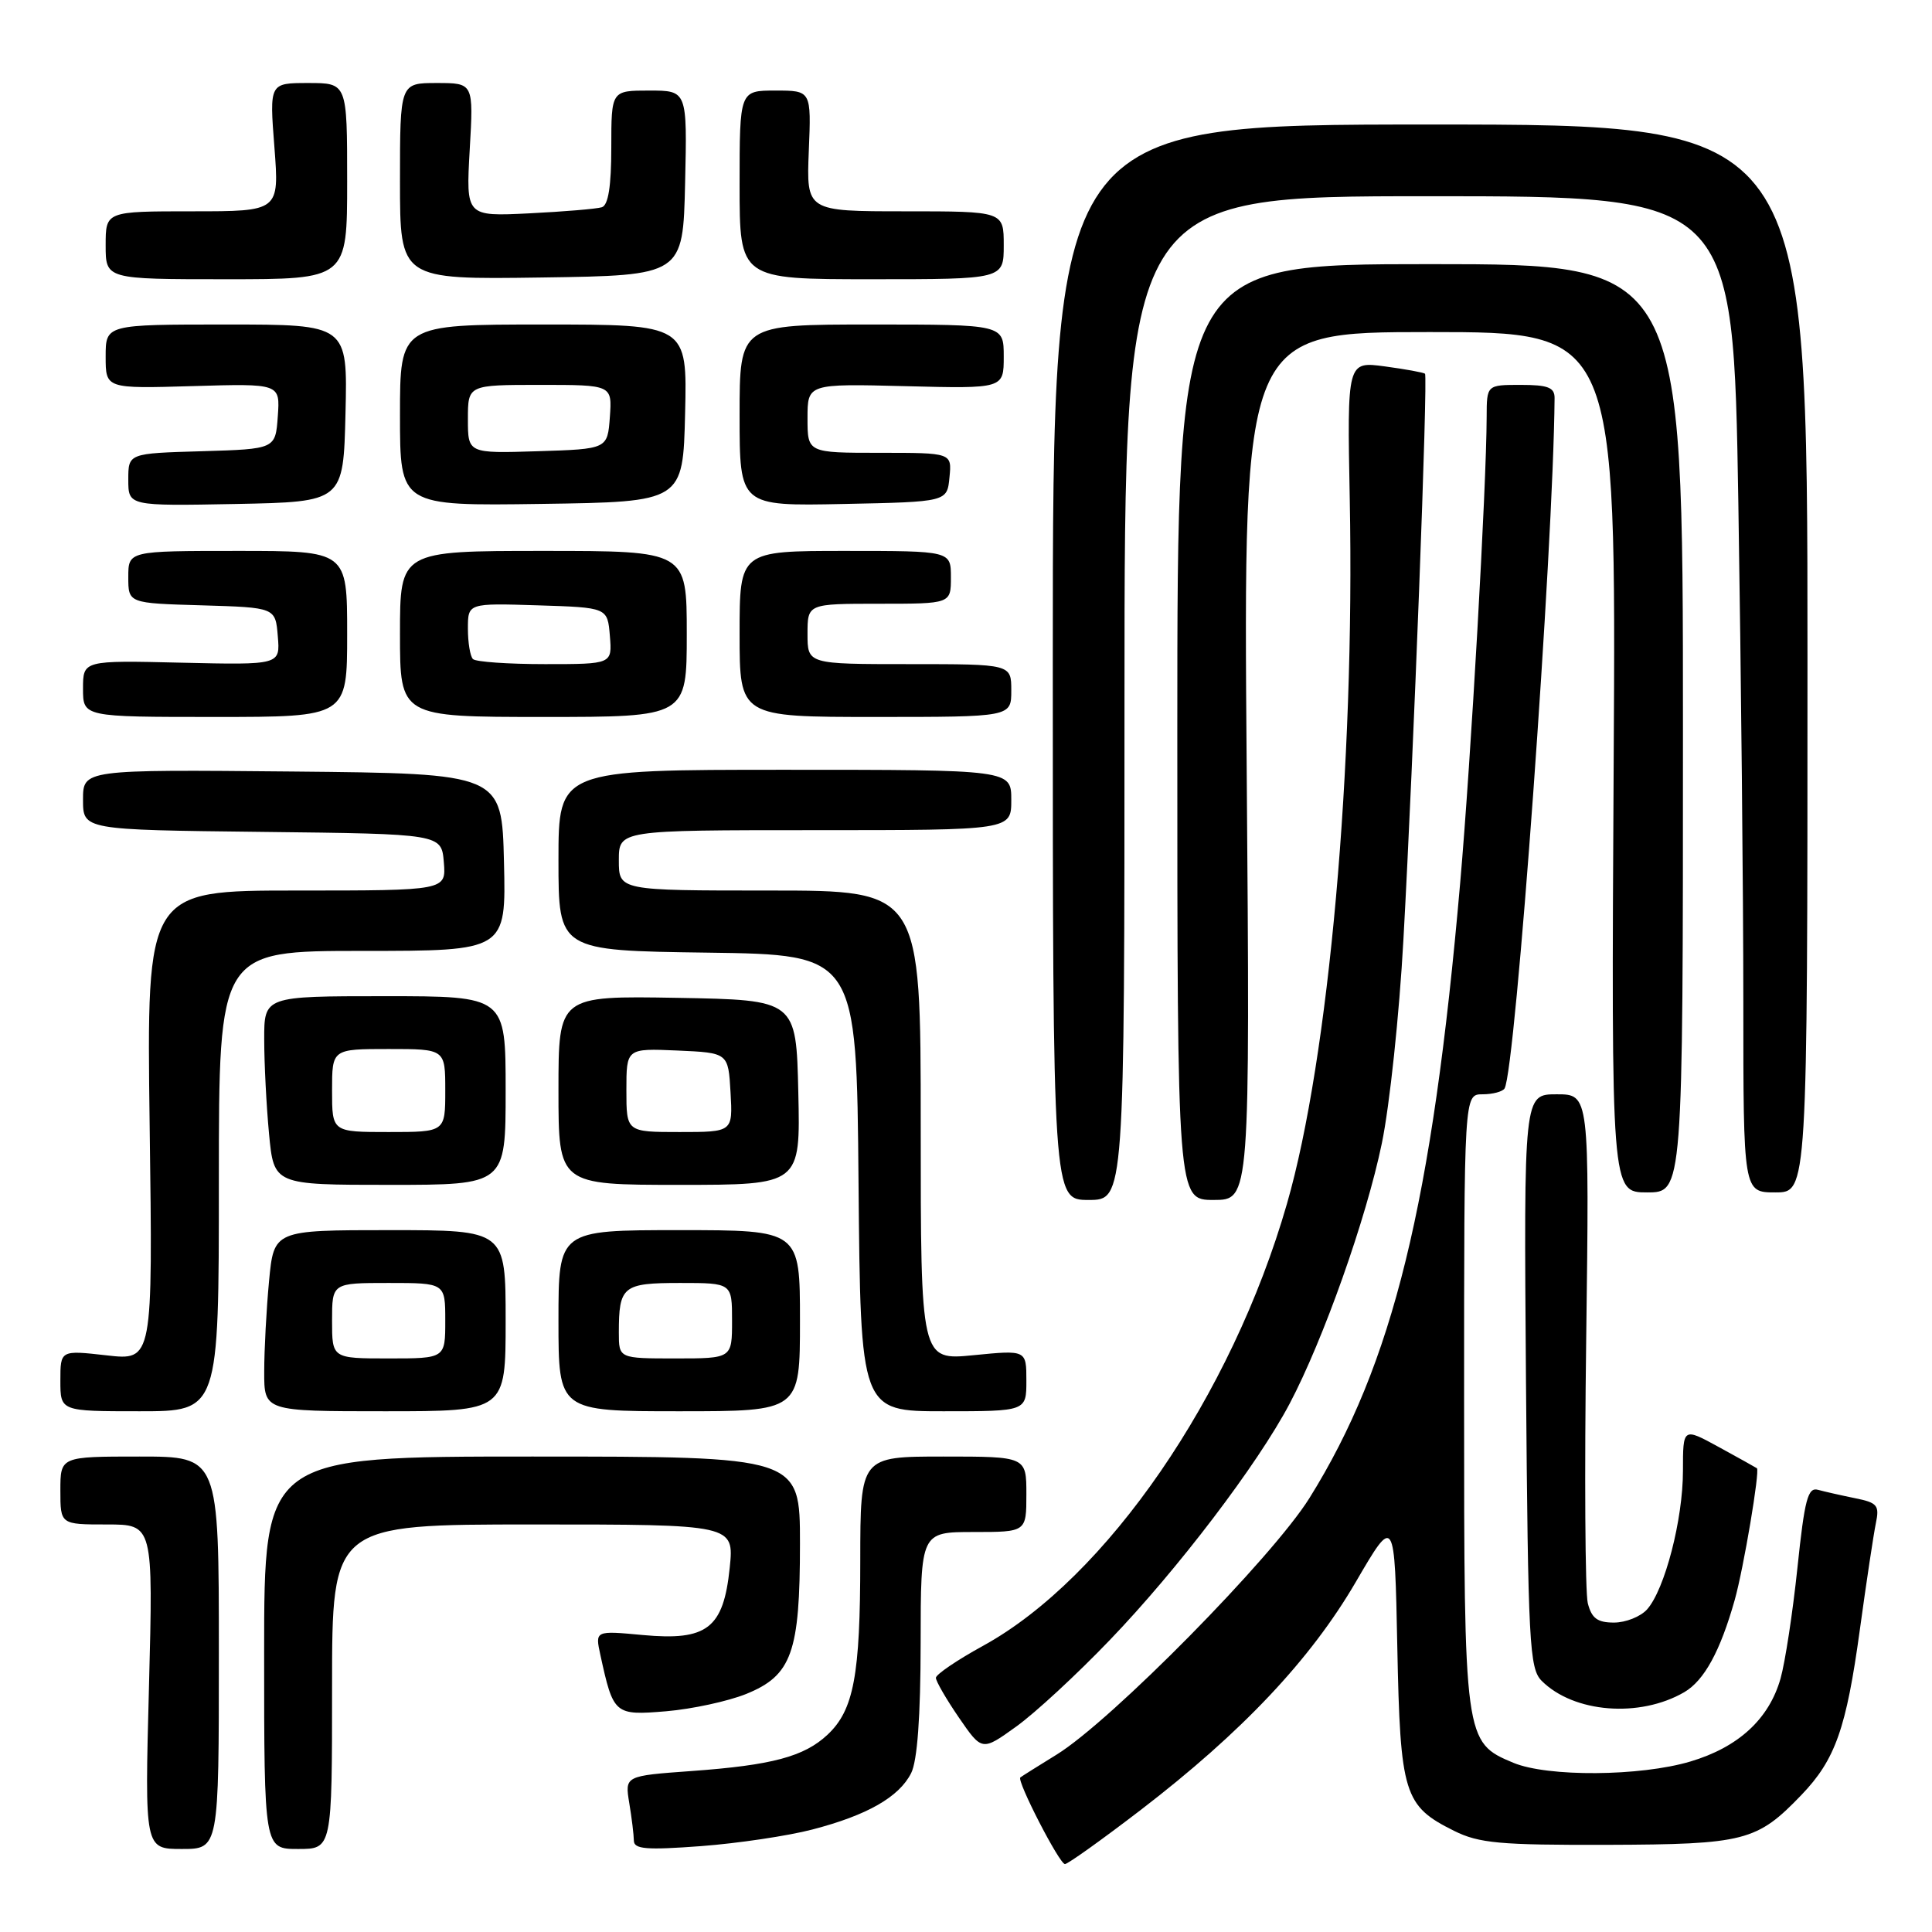 <?xml version="1.0" encoding="UTF-8" standalone="no"?>
<!DOCTYPE svg PUBLIC "-//W3C//DTD SVG 1.1//EN" "http://www.w3.org/Graphics/SVG/1.1/DTD/svg11.dtd" >
<svg xmlns="http://www.w3.org/2000/svg" xmlns:xlink="http://www.w3.org/1999/xlink" version="1.1" viewBox="0 0 256 256">
 <g >
 <path fill="currentColor"
d=" M 151.15 239.83 C 164.58 229.52 173.65 219.91 179.65 209.62 C 184.80 200.79 184.80 200.79 185.15 218.19 C 185.54 237.76 186.02 239.29 192.68 242.60 C 195.98 244.24 198.73 244.49 213.00 244.45 C 231.20 244.39 232.81 243.97 238.70 237.84 C 243.19 233.16 244.64 229.05 246.44 215.94 C 247.30 209.65 248.26 203.30 248.56 201.84 C 249.06 199.47 248.76 199.11 245.81 198.52 C 243.99 198.15 241.78 197.65 240.90 197.41 C 239.55 197.03 239.12 198.66 238.17 207.73 C 237.55 213.65 236.54 220.26 235.93 222.42 C 234.40 227.79 230.34 231.52 223.98 233.41 C 217.33 235.39 205.07 235.47 200.53 233.58 C 194.03 230.86 194.00 230.65 194.00 185.55 C 194.00 145.00 194.00 145.00 196.44 145.00 C 197.78 145.00 199.10 144.65 199.36 144.23 C 200.82 141.86 205.83 72.68 205.99 52.75 C 206.00 51.34 205.12 51.00 201.50 51.00 C 197.00 51.00 197.00 51.00 196.99 55.25 C 196.96 64.58 194.92 100.50 193.48 117.00 C 189.79 159.47 184.57 180.77 173.51 198.50 C 168.60 206.37 147.24 228.04 140.00 232.50 C 137.53 234.02 135.37 235.38 135.20 235.52 C 134.69 235.94 140.38 247.00 141.11 247.00 C 141.49 247.00 146.01 243.77 151.15 239.83 Z  M 29.00 219.00 C 29.00 193.00 29.00 193.00 18.50 193.00 C 8.00 193.00 8.00 193.00 8.00 197.50 C 8.00 202.00 8.00 202.00 14.15 202.00 C 20.30 202.00 20.30 202.00 19.74 223.50 C 19.17 245.00 19.17 245.00 24.09 245.00 C 29.00 245.00 29.00 245.00 29.00 219.00 Z  M 44.00 223.50 C 44.00 202.00 44.00 202.00 70.64 202.00 C 97.28 202.00 97.28 202.00 96.69 207.75 C 95.86 215.77 93.70 217.44 85.18 216.65 C 78.85 216.06 78.85 216.06 79.55 219.28 C 81.28 227.20 81.42 227.32 88.28 226.75 C 91.70 226.46 96.46 225.43 98.87 224.46 C 104.91 222.01 106.00 218.98 106.00 204.53 C 106.00 193.00 106.00 193.00 70.50 193.00 C 35.00 193.00 35.00 193.00 35.00 219.00 C 35.00 245.00 35.00 245.00 39.50 245.00 C 44.00 245.00 44.00 245.00 44.00 223.50 Z  M 107.64 242.42 C 114.91 240.53 119.13 238.12 120.73 234.95 C 121.55 233.34 121.98 227.46 121.99 217.75 C 122.00 203.00 122.00 203.00 129.00 203.00 C 136.00 203.00 136.00 203.00 136.00 198.00 C 136.00 193.00 136.00 193.00 125.00 193.00 C 114.00 193.00 114.00 193.00 113.99 206.75 C 113.99 222.00 113.13 226.59 109.66 229.85 C 106.56 232.76 102.31 233.90 91.64 234.67 C 82.79 235.31 82.79 235.31 83.38 238.91 C 83.71 240.88 83.98 243.13 83.99 243.89 C 84.00 245.03 85.64 245.16 92.90 244.62 C 97.79 244.25 104.43 243.26 107.64 242.42 Z  M 147.04 217.33 C 156.06 207.95 166.63 194.05 170.88 186.00 C 175.34 177.55 181.04 161.48 183.10 151.50 C 184.13 146.55 185.42 134.40 185.96 124.50 C 187.30 100.31 189.22 49.88 188.82 49.52 C 188.64 49.36 186.25 48.92 183.50 48.55 C 178.50 47.88 178.50 47.88 178.85 66.19 C 179.53 101.56 176.08 140.24 170.53 159.50 C 163.20 184.97 146.61 209.10 130.26 218.08 C 126.83 219.96 124.02 221.87 124.01 222.32 C 124.01 222.77 125.38 225.14 127.06 227.59 C 130.12 232.04 130.12 232.04 134.64 228.79 C 137.13 227.01 142.71 221.85 147.04 217.33 Z  M 223.18 224.22 C 225.82 222.67 227.94 218.80 229.86 212.00 C 231.04 207.80 233.22 194.85 232.80 194.55 C 232.63 194.43 230.36 193.17 227.75 191.74 C 223.00 189.14 223.00 189.14 223.00 194.89 C 223.00 201.34 220.60 210.60 218.25 213.25 C 217.39 214.21 215.42 215.00 213.86 215.00 C 211.66 215.00 210.90 214.43 210.39 212.43 C 210.04 211.02 209.94 195.27 210.18 177.43 C 210.60 145.00 210.60 145.00 206.26 145.00 C 201.91 145.00 201.91 145.00 202.20 182.97 C 202.48 217.82 202.65 221.08 204.28 222.72 C 208.53 226.97 217.26 227.66 223.18 224.22 Z  M 29.00 156.50 C 29.00 126.00 29.00 126.00 48.03 126.00 C 67.06 126.00 67.06 126.00 66.78 114.25 C 66.50 102.50 66.50 102.50 38.75 102.23 C 11.00 101.97 11.00 101.97 11.00 105.97 C 11.00 109.96 11.00 109.96 34.75 110.23 C 58.50 110.50 58.50 110.50 58.81 114.25 C 59.12 118.00 59.12 118.00 39.27 118.00 C 19.42 118.00 19.42 118.00 19.83 149.14 C 20.25 180.29 20.25 180.29 14.12 179.59 C 8.00 178.90 8.00 178.90 8.00 182.95 C 8.00 187.00 8.00 187.00 18.50 187.00 C 29.00 187.00 29.00 187.00 29.00 156.50 Z  M 67.00 175.00 C 67.00 163.00 67.00 163.00 51.64 163.00 C 36.29 163.00 36.29 163.00 35.65 169.75 C 35.30 173.46 35.01 178.86 35.01 181.75 C 35.00 187.00 35.00 187.00 51.00 187.00 C 67.00 187.00 67.00 187.00 67.00 175.00 Z  M 106.00 175.00 C 106.00 163.00 106.00 163.00 90.00 163.00 C 74.00 163.00 74.00 163.00 74.00 175.00 C 74.00 187.00 74.00 187.00 90.00 187.00 C 106.00 187.00 106.00 187.00 106.00 175.00 Z  M 136.00 182.94 C 136.00 178.88 136.00 178.88 129.00 179.57 C 122.00 180.26 122.00 180.26 122.00 149.13 C 122.00 118.00 122.00 118.00 102.00 118.00 C 82.00 118.00 82.00 118.00 82.00 114.00 C 82.00 110.00 82.00 110.00 108.00 110.00 C 134.00 110.00 134.00 110.00 134.00 106.00 C 134.00 102.00 134.00 102.00 104.00 102.00 C 74.00 102.00 74.00 102.00 74.00 113.98 C 74.00 125.96 74.00 125.96 93.75 126.23 C 113.50 126.50 113.50 126.50 113.76 156.75 C 114.03 187.00 114.03 187.00 125.01 187.00 C 136.00 187.00 136.00 187.00 136.00 182.94 Z  M 149.00 92.50 C 149.00 26.00 149.00 26.00 189.34 26.00 C 229.67 26.00 229.67 26.00 230.34 66.66 C 230.70 89.03 231.00 118.73 231.00 132.66 C 231.00 158.00 231.00 158.00 235.25 158.00 C 239.50 158.00 239.50 158.00 239.50 87.25 C 239.50 16.50 239.50 16.50 189.50 16.50 C 139.50 16.50 139.50 16.50 139.50 87.75 C 139.50 159.00 139.50 159.00 144.25 159.00 C 149.00 159.00 149.00 159.00 149.00 92.50 Z  M 165.19 101.50 C 164.74 44.00 164.74 44.00 189.44 44.00 C 214.15 44.00 214.15 44.00 213.82 101.00 C 213.50 158.00 213.50 158.00 218.25 158.00 C 223.00 158.00 223.00 158.00 223.00 96.50 C 223.00 35.00 223.00 35.00 189.50 35.00 C 156.00 35.00 156.00 35.00 156.00 97.00 C 156.00 159.00 156.00 159.00 160.82 159.00 C 165.64 159.00 165.64 159.00 165.19 101.50 Z  M 67.00 144.50 C 67.00 132.00 67.00 132.00 51.00 132.00 C 35.00 132.00 35.00 132.00 35.01 137.75 C 35.01 140.91 35.30 146.54 35.65 150.25 C 36.29 157.00 36.29 157.00 51.64 157.00 C 67.00 157.00 67.00 157.00 67.00 144.50 Z  M 105.78 144.75 C 105.50 132.50 105.50 132.50 89.75 132.22 C 74.00 131.95 74.00 131.95 74.00 144.47 C 74.00 157.00 74.00 157.00 90.03 157.00 C 106.06 157.00 106.06 157.00 105.78 144.75 Z  M 46.00 84.00 C 46.00 73.00 46.00 73.00 31.50 73.00 C 17.00 73.00 17.00 73.00 17.00 76.46 C 17.00 79.93 17.00 79.93 26.75 80.21 C 36.50 80.50 36.50 80.50 36.81 84.31 C 37.13 88.11 37.13 88.11 24.06 87.81 C 11.00 87.50 11.00 87.50 11.00 91.25 C 11.00 95.00 11.00 95.00 28.50 95.00 C 46.00 95.00 46.00 95.00 46.00 84.00 Z  M 91.00 84.00 C 91.00 73.00 91.00 73.00 72.00 73.00 C 53.00 73.00 53.00 73.00 53.00 84.00 C 53.00 95.00 53.00 95.00 72.00 95.00 C 91.00 95.00 91.00 95.00 91.00 84.00 Z  M 134.00 91.50 C 134.00 88.00 134.00 88.00 120.50 88.00 C 107.00 88.00 107.00 88.00 107.00 84.00 C 107.00 80.00 107.00 80.00 116.50 80.00 C 126.00 80.00 126.00 80.00 126.00 76.50 C 126.00 73.00 126.00 73.00 112.00 73.00 C 98.00 73.00 98.00 73.00 98.00 84.00 C 98.00 95.00 98.00 95.00 116.00 95.00 C 134.00 95.00 134.00 95.00 134.00 91.50 Z  M 45.78 54.75 C 46.06 43.00 46.06 43.00 30.03 43.00 C 14.00 43.00 14.00 43.00 14.00 47.25 C 14.00 51.50 14.00 51.50 25.56 51.16 C 37.12 50.82 37.12 50.82 36.81 55.16 C 36.50 59.50 36.50 59.50 26.75 59.79 C 17.00 60.07 17.00 60.07 17.00 63.56 C 17.00 67.05 17.00 67.05 31.25 66.78 C 45.50 66.50 45.50 66.50 45.78 54.75 Z  M 90.78 54.75 C 91.06 43.00 91.06 43.00 72.03 43.00 C 53.00 43.00 53.00 43.00 53.00 55.02 C 53.00 67.04 53.00 67.04 71.75 66.77 C 90.50 66.50 90.50 66.50 90.78 54.75 Z  M 125.81 63.25 C 126.13 60.00 126.13 60.00 116.56 60.00 C 107.00 60.00 107.00 60.00 107.00 55.42 C 107.00 50.84 107.00 50.84 120.00 51.17 C 133.00 51.50 133.00 51.50 133.00 47.25 C 133.00 43.00 133.00 43.00 115.50 43.00 C 98.00 43.00 98.00 43.00 98.00 55.03 C 98.00 67.06 98.00 67.06 111.75 66.78 C 125.50 66.50 125.50 66.50 125.81 63.25 Z  M 46.00 24.00 C 46.00 11.00 46.00 11.00 40.85 11.00 C 35.70 11.00 35.70 11.00 36.36 19.50 C 37.01 28.00 37.01 28.00 25.51 28.00 C 14.00 28.00 14.00 28.00 14.00 32.50 C 14.00 37.00 14.00 37.00 30.00 37.00 C 46.00 37.00 46.00 37.00 46.00 24.00 Z  M 90.78 24.25 C 91.06 12.00 91.06 12.00 86.03 12.00 C 81.00 12.00 81.00 12.00 81.00 19.53 C 81.00 24.68 80.60 27.19 79.75 27.46 C 79.06 27.68 74.73 28.04 70.12 28.27 C 61.74 28.68 61.74 28.68 62.24 19.84 C 62.75 11.00 62.75 11.00 57.87 11.00 C 53.00 11.00 53.00 11.00 53.00 24.02 C 53.00 37.04 53.00 37.04 71.75 36.77 C 90.50 36.50 90.50 36.50 90.78 24.25 Z  M 133.00 32.50 C 133.00 28.00 133.00 28.00 119.92 28.00 C 106.85 28.00 106.85 28.00 107.17 20.00 C 107.50 12.00 107.50 12.00 102.75 12.00 C 98.00 12.00 98.00 12.00 98.00 24.50 C 98.00 37.00 98.00 37.00 115.50 37.00 C 133.00 37.00 133.00 37.00 133.00 32.50 Z  M 44.00 175.00 C 44.00 170.00 44.00 170.00 51.50 170.00 C 59.00 170.00 59.00 170.00 59.00 175.00 C 59.00 180.00 59.00 180.00 51.50 180.00 C 44.00 180.00 44.00 180.00 44.00 175.00 Z  M 82.00 176.58 C 82.00 170.42 82.52 170.00 90.11 170.00 C 97.00 170.00 97.00 170.00 97.00 175.00 C 97.00 180.00 97.00 180.00 89.50 180.00 C 82.00 180.00 82.00 180.00 82.00 176.58 Z  M 44.00 144.50 C 44.00 139.00 44.00 139.00 51.50 139.00 C 59.00 139.00 59.00 139.00 59.00 144.50 C 59.00 150.00 59.00 150.00 51.50 150.00 C 44.00 150.00 44.00 150.00 44.00 144.50 Z  M 83.00 144.45 C 83.00 138.91 83.00 138.91 89.75 139.20 C 96.50 139.50 96.50 139.50 96.80 144.75 C 97.10 150.00 97.10 150.00 90.05 150.00 C 83.00 150.00 83.00 150.00 83.00 144.45 Z  M 62.67 87.33 C 62.30 86.97 62.00 85.15 62.00 83.30 C 62.00 79.92 62.00 79.92 71.25 80.21 C 80.50 80.50 80.50 80.50 80.81 84.25 C 81.12 88.00 81.12 88.00 72.23 88.00 C 67.34 88.00 63.03 87.70 62.67 87.33 Z  M 62.00 55.54 C 62.00 51.00 62.00 51.00 71.56 51.00 C 81.11 51.00 81.11 51.00 80.81 55.25 C 80.50 59.50 80.50 59.50 71.25 59.79 C 62.00 60.08 62.00 60.08 62.00 55.54 Z "/>
</g>
</svg>
